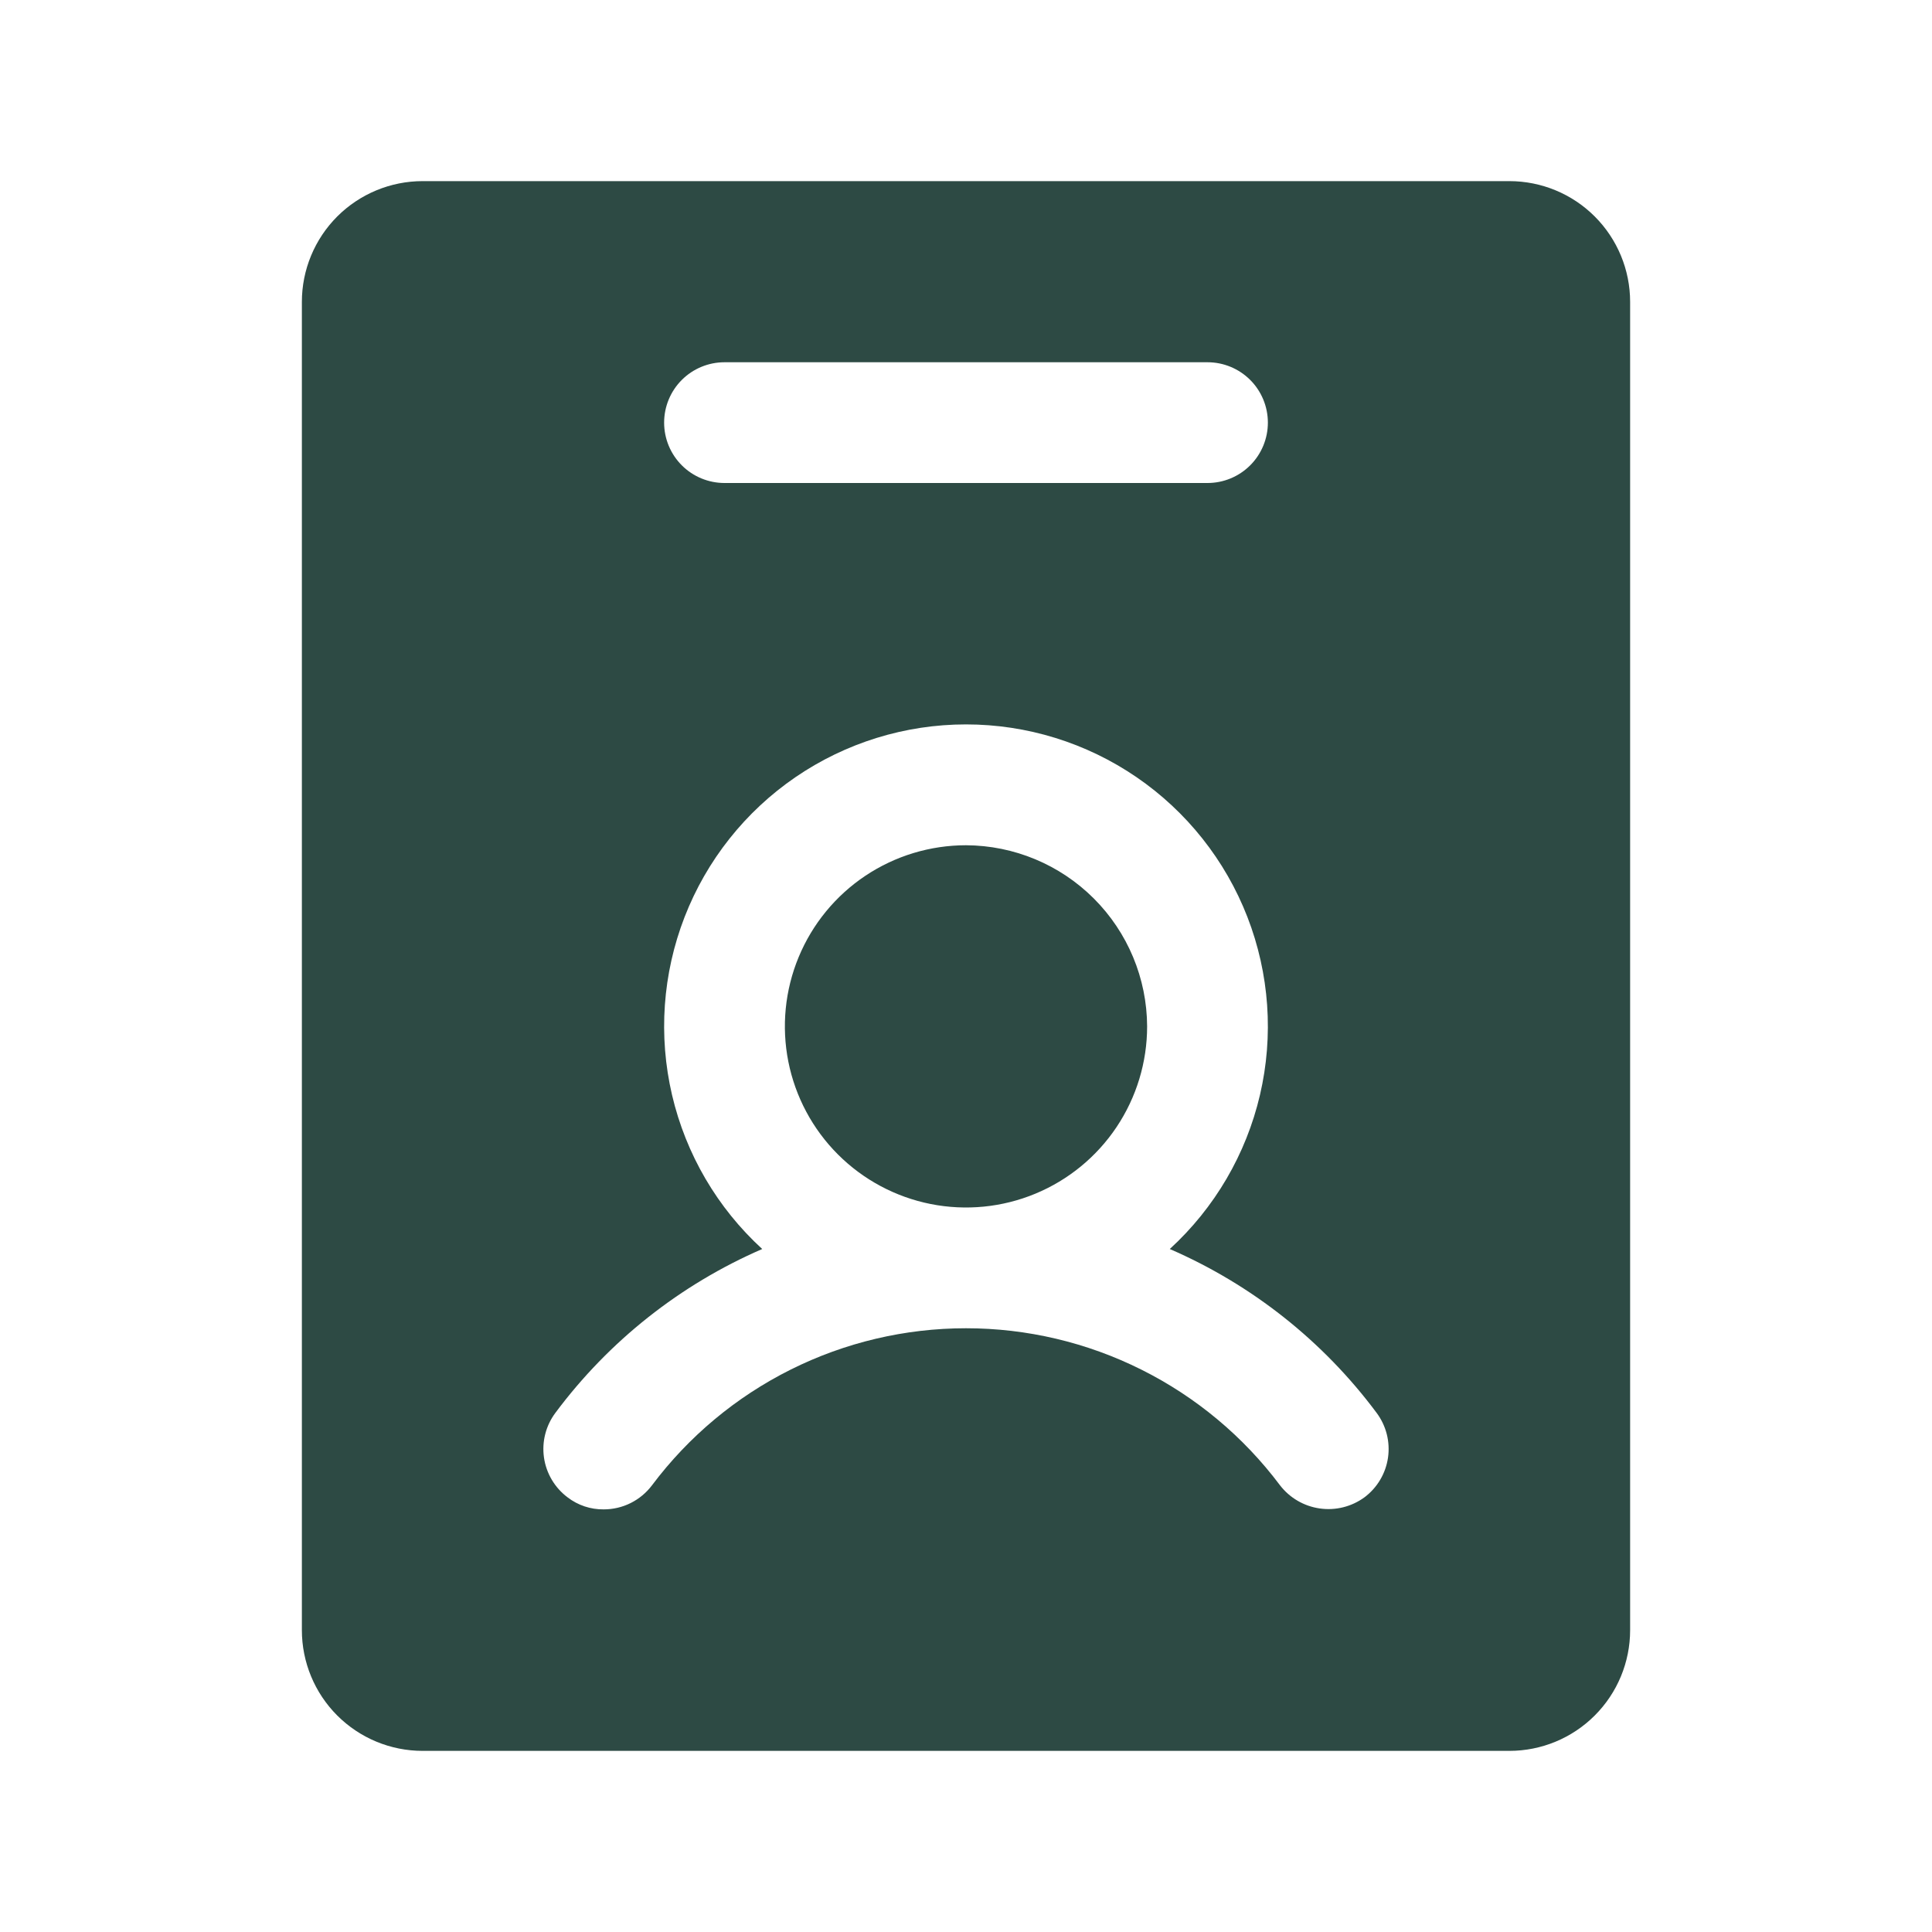 <svg width="80" height="80" viewBox="0 0 80 80" fill="none" xmlns="http://www.w3.org/2000/svg">
<path d="M62.5 7.5H17.5C16.174 7.5 14.902 8.027 13.964 8.964C13.027 9.902 12.5 11.174 12.5 12.5V67.5C12.5 68.826 13.027 70.098 13.964 71.035C14.902 71.973 16.174 72.5 17.5 72.5H62.5C63.826 72.5 65.098 71.973 66.035 71.035C66.973 70.098 67.5 68.826 67.5 67.5V12.5C67.5 11.174 66.973 9.902 66.035 8.964C65.098 8.027 63.826 7.5 62.5 7.5ZM30 15H50C50.663 15 51.299 15.263 51.768 15.732C52.237 16.201 52.5 16.837 52.5 17.5C52.5 18.163 52.237 18.799 51.768 19.268C51.299 19.737 50.663 20 50 20H30C29.337 20 28.701 19.737 28.232 19.268C27.763 18.799 27.5 18.163 27.5 17.5C27.5 16.837 27.763 16.201 28.232 15.732C28.701 15.263 29.337 15 30 15ZM56.5 62C55.967 62.39 55.302 62.556 54.648 62.462C53.994 62.369 53.403 62.024 53 61.5C51.486 59.482 49.524 57.844 47.267 56.716C45.011 55.587 42.523 55 40 55C37.477 55 34.989 55.587 32.733 56.716C30.476 57.844 28.514 59.482 27 61.5C26.767 61.81 26.465 62.062 26.118 62.236C25.771 62.41 25.388 62.5 25 62.5C24.458 62.507 23.929 62.331 23.5 62C22.97 61.602 22.619 61.01 22.525 60.354C22.431 59.697 22.602 59.03 23 58.5C25.212 55.53 28.165 53.192 31.562 51.719C29.703 50.018 28.402 47.795 27.828 45.342C27.255 42.888 27.436 40.319 28.348 37.97C29.26 35.622 30.861 33.603 32.94 32.18C35.02 30.757 37.48 29.996 40 29.996C42.52 29.996 44.98 30.757 47.06 32.18C49.139 33.603 50.74 35.622 51.652 37.97C52.564 40.319 52.745 42.888 52.172 45.342C51.598 47.795 50.297 50.018 48.438 51.719C51.835 53.192 54.788 55.53 57 58.5C57.197 58.763 57.34 59.062 57.422 59.38C57.503 59.698 57.521 60.029 57.475 60.354C57.428 60.679 57.319 60.991 57.151 61.274C56.984 61.556 56.763 61.803 56.5 62ZM47.5 42.5C47.5 43.983 47.06 45.433 46.236 46.667C45.412 47.9 44.241 48.861 42.87 49.429C41.5 49.997 39.992 50.145 38.537 49.856C37.082 49.566 35.746 48.852 34.697 47.803C33.648 46.754 32.934 45.418 32.644 43.963C32.355 42.508 32.503 41 33.071 39.63C33.639 38.259 34.6 37.088 35.833 36.264C37.067 35.44 38.517 35 40 35C41.987 35.008 43.889 35.801 45.294 37.206C46.699 38.611 47.492 40.513 47.5 42.5Z" fill="#2D4A44"/>
</svg>
